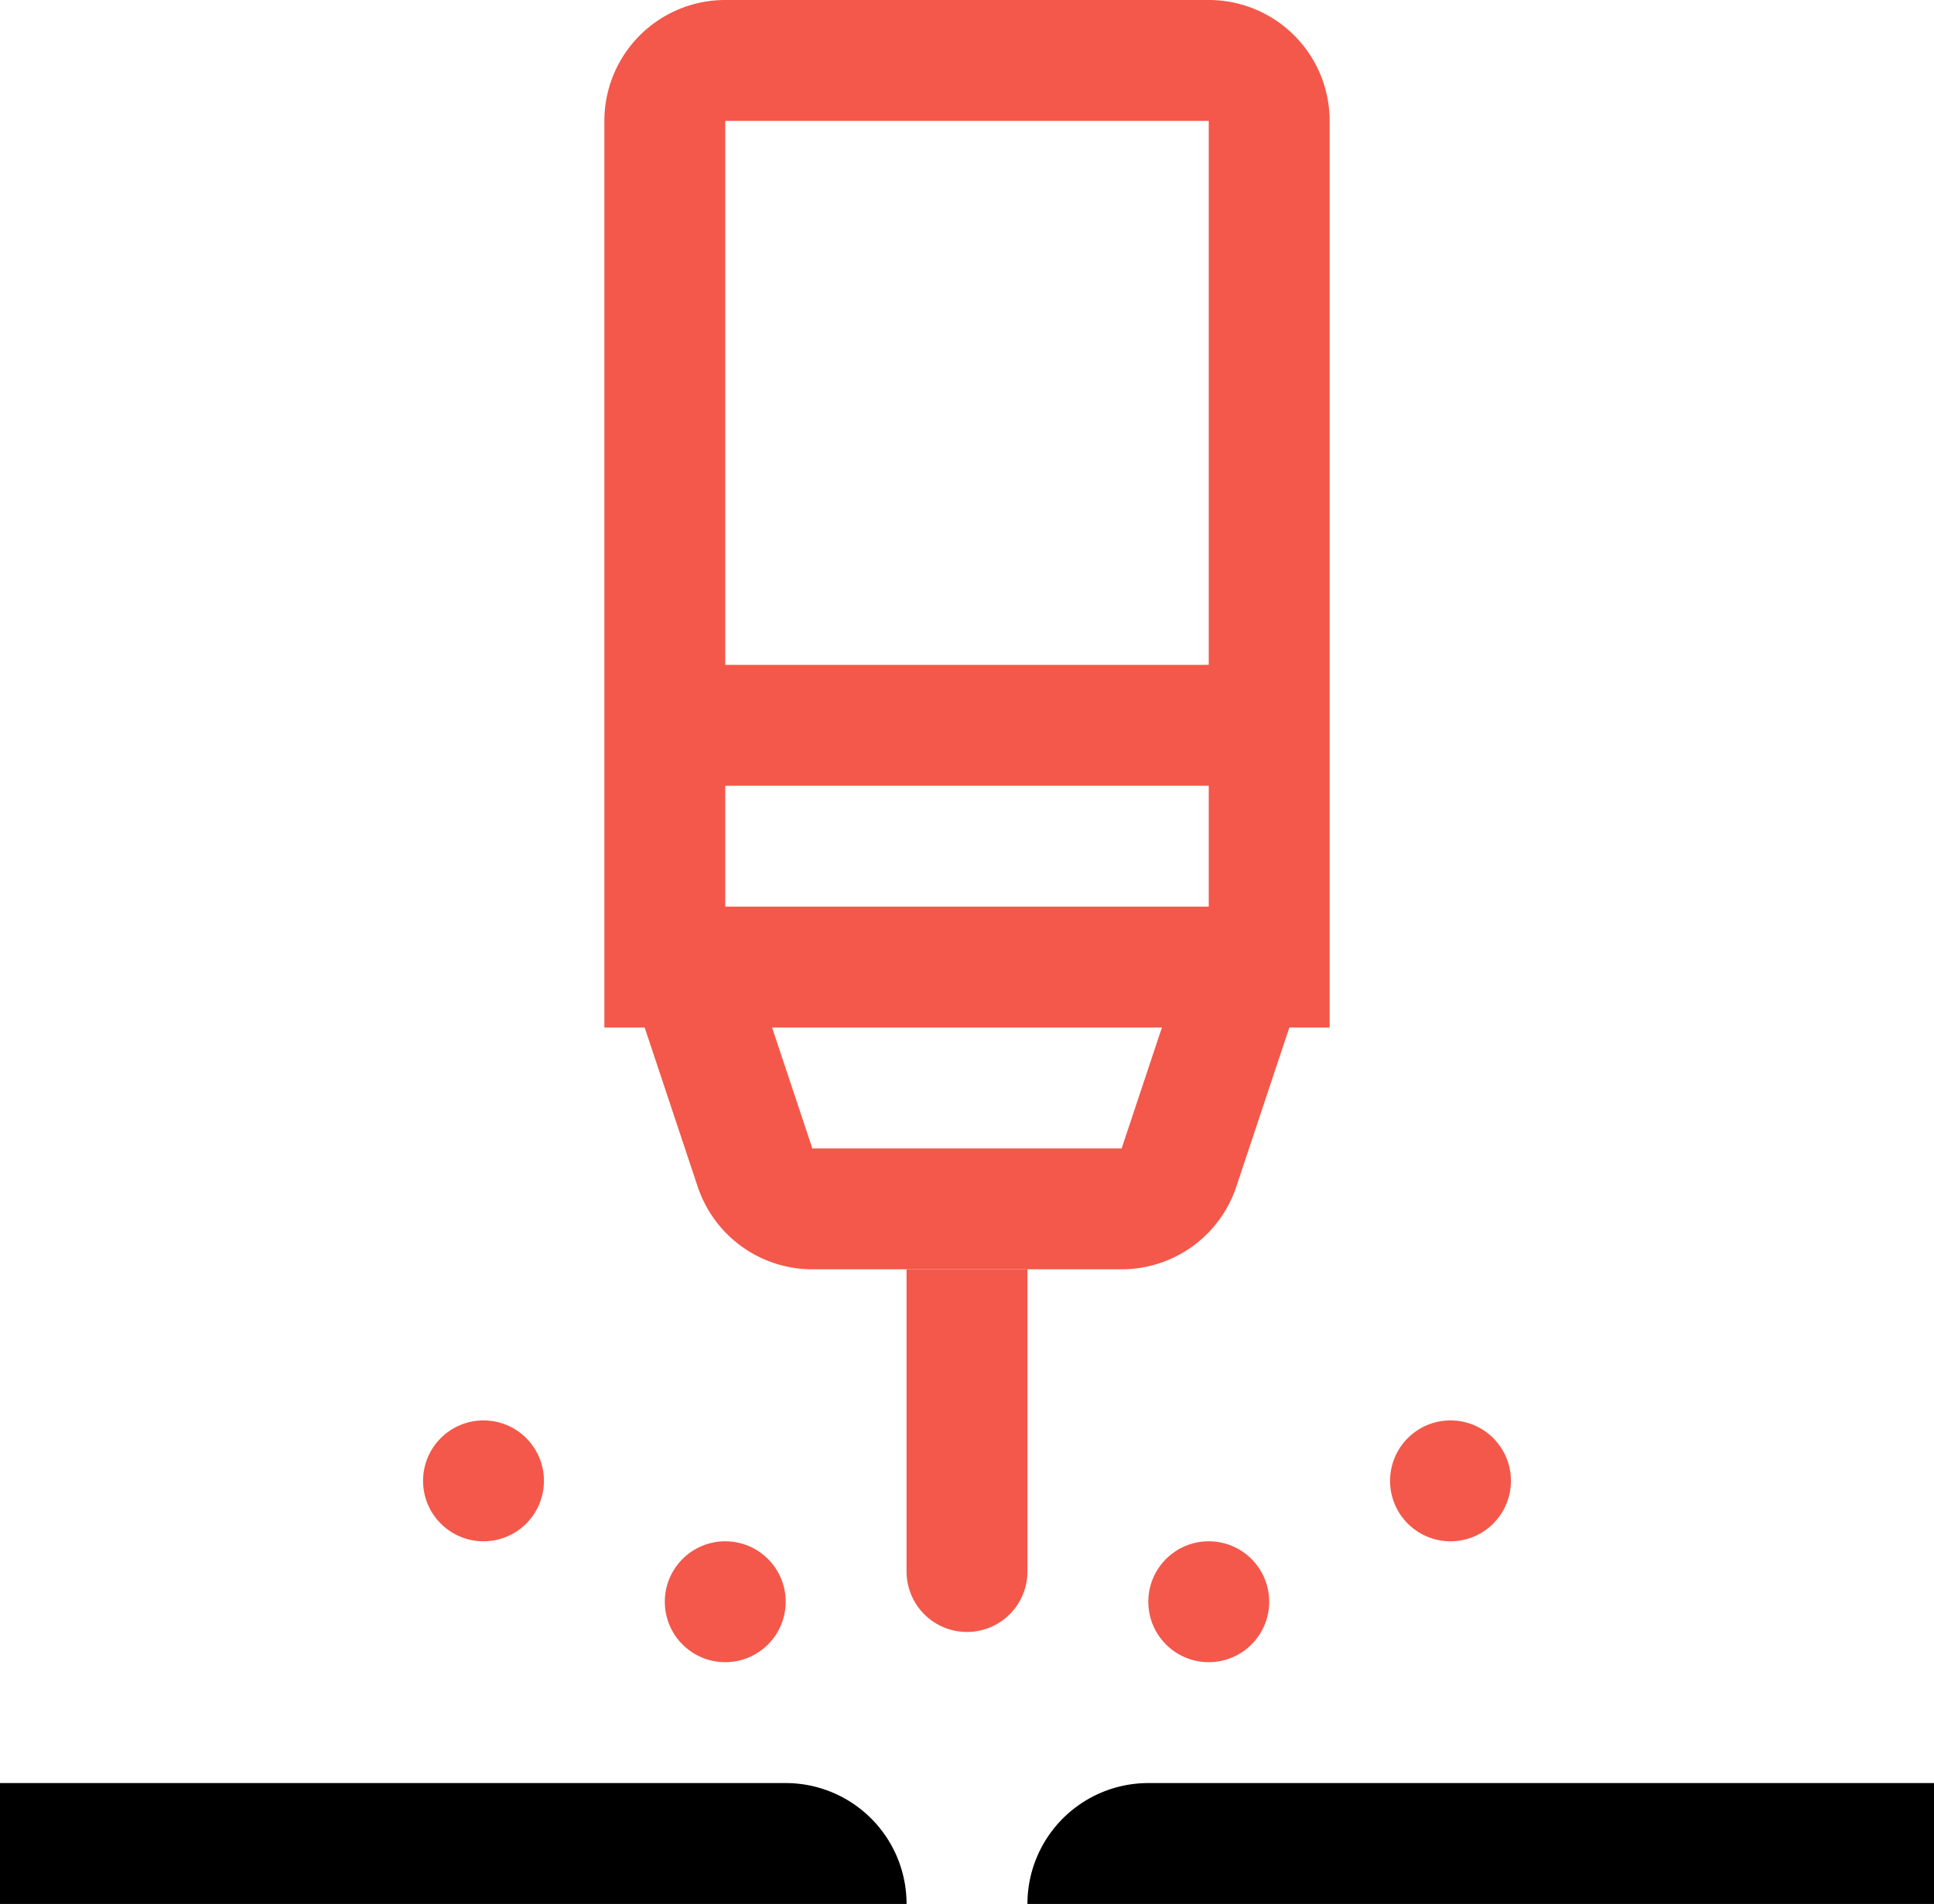 <svg xmlns="http://www.w3.org/2000/svg" width="64" height="63" viewBox="0 0 64 63"><g fill="none" fill-rule="evenodd"><path fill="#000" d="M0 59h26a4 4 0 0 1 4 4H0v-4z"/><path fill="#F3584A" d="M21 22h20v4H21z"/><path fill="#000" d="M38 59h26v4H34a4 4 0 0 1 4-4z"/><path fill="#F3584A" d="M30 42h4v10a2 2 0 1 1-4 0V42z"/><circle cx="24" cy="53" r="2" fill="#F3584A"/><circle cx="16" cy="49" r="2" fill="#F3584A"/><circle cx="40" cy="53" r="2" fill="#F3584A"/><circle cx="48" cy="49" r="2" fill="#F3584A" transform="matrix(-1 0 0 1 96 0)"/><path stroke="#F3584A" stroke-width="4" d="M22 32h20V4a2 2 0 0 0-2-2H24a2 2 0 0 0-2 2v28zm.775 0l2.21 6.632A2 2 0 0 0 26.884 40h10.234a2 2 0 0 0 1.897-1.368L41.225 32h-18.45z"/></g></svg>